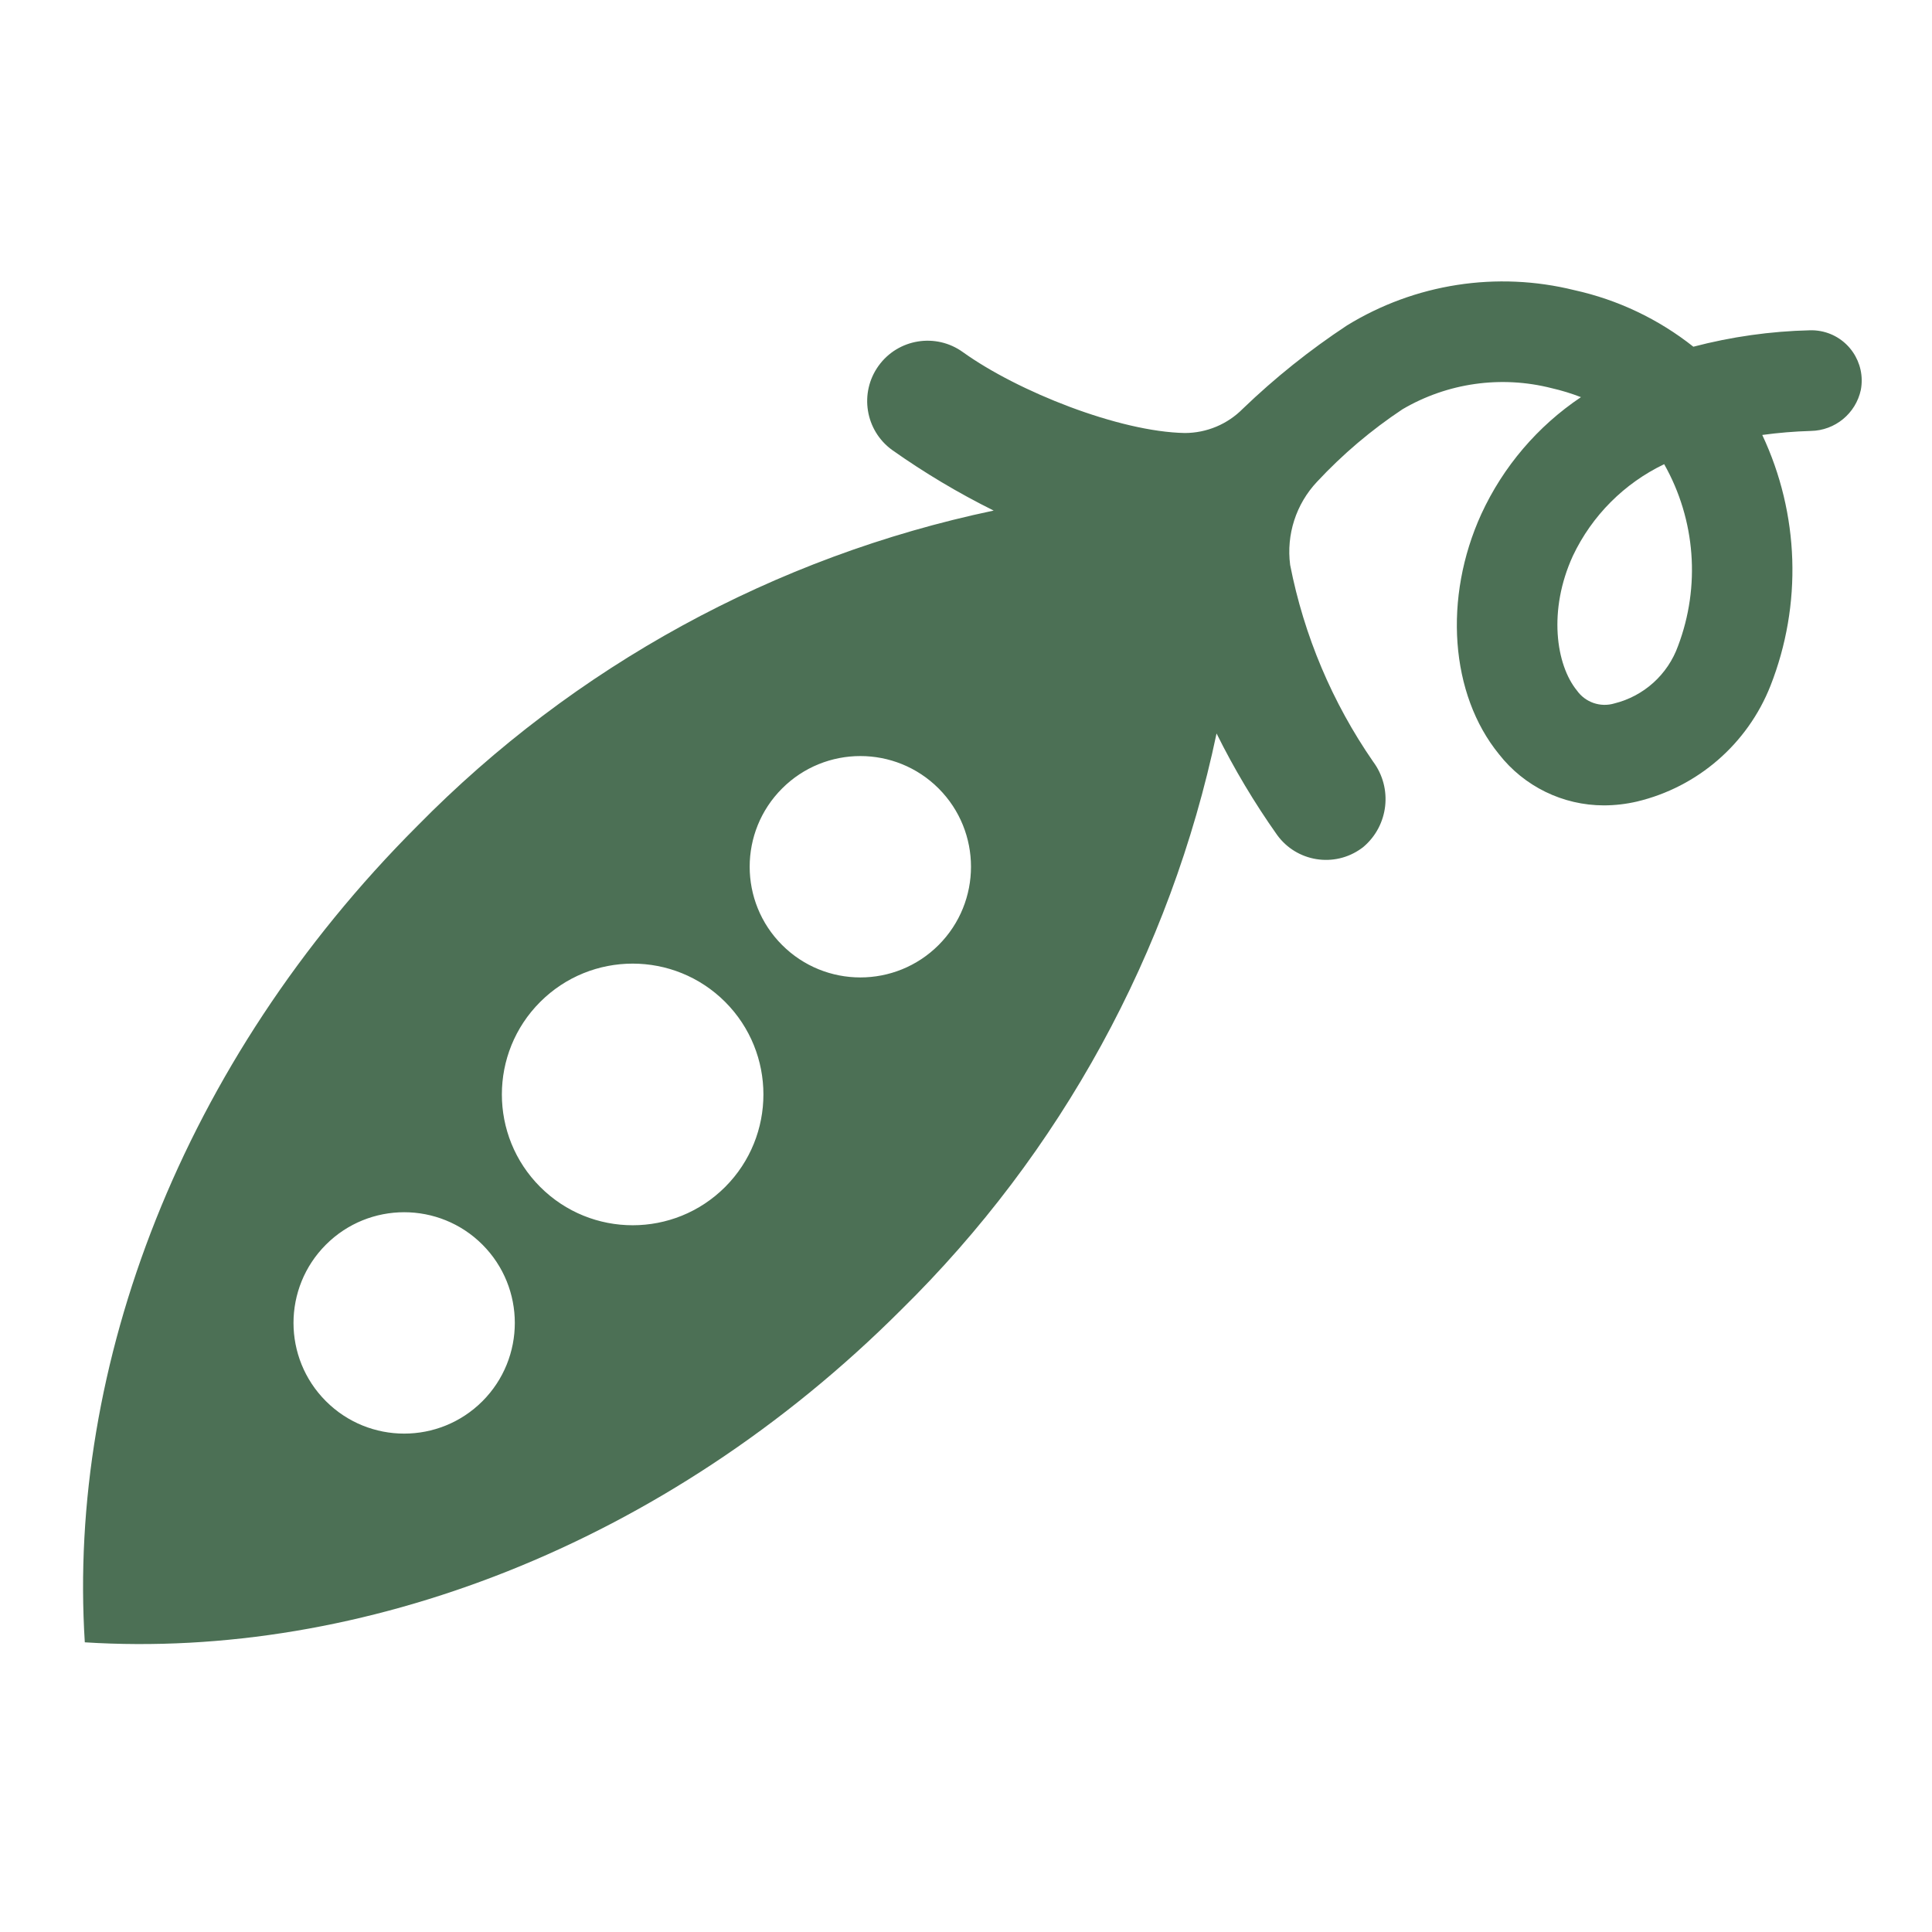 <svg width="96" height="96" xmlns="http://www.w3.org/2000/svg" xmlns:xlink="http://www.w3.org/1999/xlink" xml:space="preserve" overflow="hidden"><defs><clipPath id="clip0"><rect x="592" y="312" width="96" height="96"/></clipPath></defs><g clip-path="url(#clip0)" transform="translate(-592 -312)"><path d="M653.756 332.309C652.995 333.08 651.957 333.515 650.873 333.516 647.614 333.457 642.573 331.454 639.847 329.498 638.504 328.528 636.628 328.83 635.658 330.173 634.688 331.516 634.99 333.392 636.333 334.362 637.933 335.493 639.619 336.499 641.375 337.37 630.493 339.658 620.53 345.11 612.736 353.041 601 364.778 595.346 379.908 596.214 393.606 609.914 394.474 625.041 388.82 636.778 377.083 644.709 369.289 650.161 359.327 652.45 348.445 653.321 350.201 654.326 351.886 655.457 353.486 656.428 354.828 658.303 355.13 659.646 354.159 659.681 354.133 659.716 354.107 659.75 354.08 661.001 353.016 661.211 351.164 660.231 349.847 658.198 346.908 656.794 343.581 656.107 340.074 655.909 338.564 656.4 337.045 657.444 335.937 658.713 334.575 660.137 333.367 661.688 332.337 663.925 331.023 666.591 330.647 669.105 331.289 669.599 331.402 670.084 331.551 670.557 331.734 668.404 333.177 666.692 335.186 665.607 337.54 663.707 341.702 664.056 346.498 666.482 349.474 667.735 351.078 669.657 352.017 671.693 352.019 672.247 352.018 672.799 351.954 673.338 351.829 676.355 351.111 678.831 348.965 679.972 346.081 681.559 342.046 681.412 337.536 679.566 333.613 680.367 333.503 681.173 333.437 681.981 333.413 683.183 333.393 684.212 332.547 684.464 331.372 684.719 330.015 683.825 328.708 682.468 328.454 682.292 328.421 682.113 328.407 681.934 328.412 679.978 328.458 678.034 328.732 676.142 329.228 674.41 327.855 672.388 326.894 670.23 326.418 666.381 325.464 662.309 326.095 658.93 328.171 657.083 329.39 655.351 330.775 653.756 332.309ZM615.973 381.624C613.825 383.772 610.343 383.772 608.195 381.624 606.047 379.476 606.047 375.994 608.195 373.846 610.343 371.698 613.825 371.698 615.973 373.846 615.973 373.846 615.973 373.846 615.973 373.846 618.117 375.995 618.117 379.475 615.973 381.624ZM628.034 370.978C625.496 373.517 621.38 373.517 618.842 370.978 616.303 368.44 616.303 364.324 618.841 361.786 621.38 359.247 625.495 359.247 628.034 361.786 628.034 361.786 628.034 361.786 628.034 361.786 630.567 364.326 630.567 368.438 628.034 370.978ZM638.64 358.957C636.492 361.105 633.01 361.105 630.862 358.957 628.714 356.809 628.714 353.327 630.862 351.179 633.01 349.031 636.492 349.031 638.64 351.179 638.64 351.179 638.64 351.179 638.64 351.179 640.784 353.328 640.784 356.808 638.64 358.957ZM675.38 344.1C674.869 345.52 673.682 346.59 672.218 346.953 671.524 347.16 670.776 346.903 670.357 346.312 669.317 345.038 668.914 342.328 670.157 339.617 671.102 337.625 672.703 336.018 674.692 335.065 676.251 337.825 676.503 341.136 675.38 344.1Z" fill="#4C7055"/></g></svg>